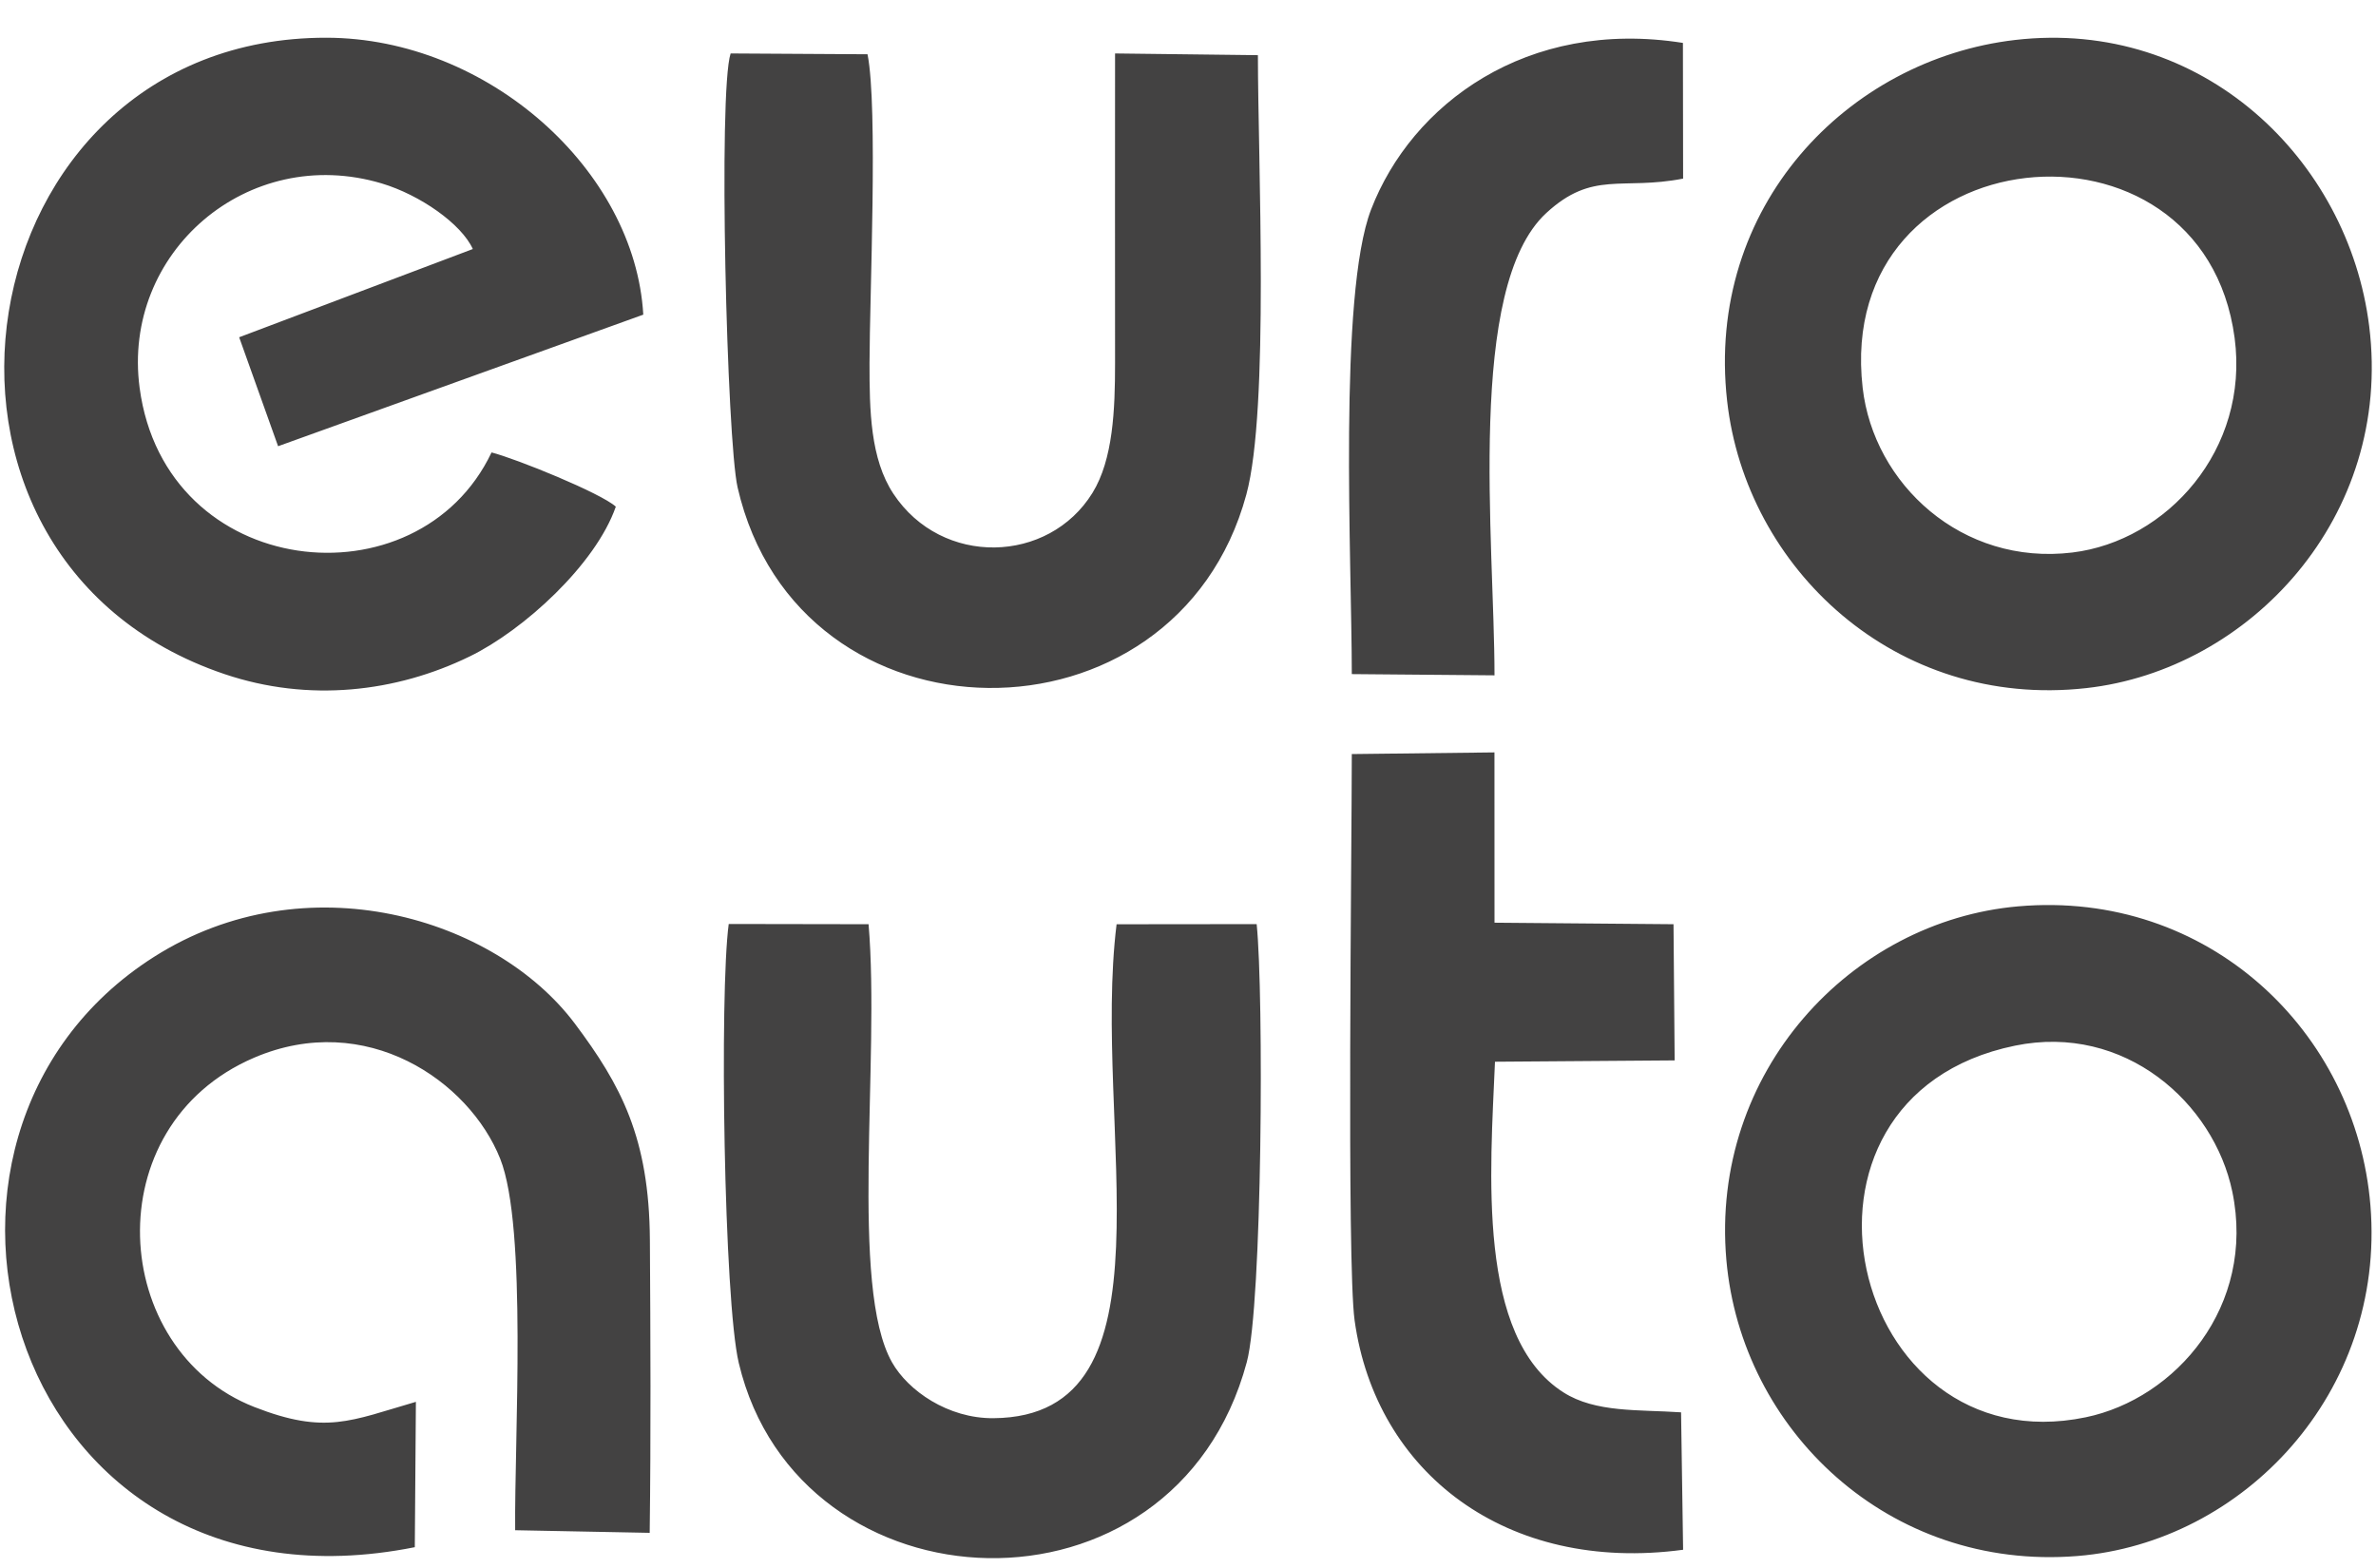 <svg width="50" height="33" viewBox="0 0 50 33" fill="none" xmlns="http://www.w3.org/2000/svg">
<path fill-rule="evenodd" clip-rule="evenodd" d="M12.959 10.663C12.648 10.379 10.868 9.656 10.344 9.522C8.796 12.781 3.478 12.224 2.938 8.161C2.56 5.313 5.218 3.02 8.031 3.86C8.84 4.102 9.71 4.712 9.95 5.241L5.033 7.098L5.852 9.391L13.537 6.622C13.363 3.584 10.267 0.799 6.87 0.794C-0.807 0.783 -2.568 11.727 4.725 14.187C6.497 14.785 8.334 14.571 9.885 13.815C11.021 13.262 12.537 11.878 12.959 10.663L12.959 10.663ZM39.197 8.16C38.589 2.822 46.355 2.075 47.025 7.113C47.337 9.466 45.597 11.386 43.612 11.628C41.283 11.911 39.428 10.184 39.197 8.16V8.16ZM42.406 0.841C38.881 1.25 35.886 4.348 36.345 8.437C36.739 11.952 39.883 14.93 43.902 14.482C47.339 14.099 50.356 10.881 49.857 6.867C49.419 3.349 46.34 0.385 42.406 0.841H42.406ZM42.403 22.007C44.711 21.533 46.587 23.212 46.976 25.079C47.477 27.488 45.784 29.436 43.892 29.828C38.905 30.864 37.073 23.101 42.403 22.007L42.403 22.007ZM36.329 26.515C36.642 30.098 39.752 33.066 43.712 32.748C47.207 32.468 50.203 29.311 49.883 25.373C49.584 21.707 46.466 18.725 42.469 19.075C38.958 19.383 35.984 22.561 36.329 26.515L36.329 26.515ZM8.729 32.562L8.752 29.503C7.377 29.901 6.852 30.198 5.353 29.612C2.302 28.419 1.99 23.699 5.348 22.26C7.702 21.252 9.874 22.749 10.526 24.387C11.1 25.828 10.822 30.306 10.841 32.205L13.672 32.26C13.698 30.203 13.689 28.132 13.676 26.093C13.662 23.946 13.069 22.84 12.098 21.544C10.426 19.314 6.44 18.107 3.243 20.137C-2.733 23.933 0.236 34.256 8.729 32.562V32.562L8.729 32.562ZM15.335 19.446C15.139 20.901 15.233 27.364 15.547 28.687C16.807 33.991 24.714 34.337 26.237 28.668C26.565 27.447 26.596 20.923 26.445 19.449L23.497 19.452C22.97 23.718 24.859 29.818 20.905 29.847C19.947 29.855 19.108 29.266 18.771 28.671C17.873 27.082 18.522 22.33 18.278 19.451L15.335 19.446L15.335 19.446ZM26.471 1.161L23.465 1.125C23.464 3.305 23.463 5.472 23.465 7.639C23.466 8.623 23.423 9.671 22.99 10.373C22.069 11.866 19.822 11.937 18.8 10.391C18.314 9.655 18.297 8.637 18.298 7.639C18.3 6.23 18.478 2.256 18.256 1.142L15.375 1.125C15.111 1.93 15.296 9.274 15.522 10.259C16.801 15.832 24.743 15.889 26.228 10.407C26.715 8.612 26.471 3.351 26.471 1.161L26.471 1.161ZM35.376 29.724C34.486 29.663 33.579 29.736 32.901 29.304C31.069 28.14 31.362 24.656 31.46 22.345L35.241 22.317L35.217 19.451L31.45 19.419L31.449 15.835L28.447 15.87C28.447 17.84 28.338 26.573 28.506 27.789C28.952 30.997 31.705 33.116 35.419 32.616L35.376 29.724L35.376 29.724ZM28.447 14.187L31.45 14.213C31.45 11.399 30.848 6.042 32.54 4.483C33.519 3.581 34.122 4.011 35.419 3.759L35.415 0.903C32.124 0.383 29.705 2.197 28.853 4.409C28.16 6.211 28.447 11.843 28.447 14.187L28.447 14.187Z" fill="#434242"/>
</svg>
